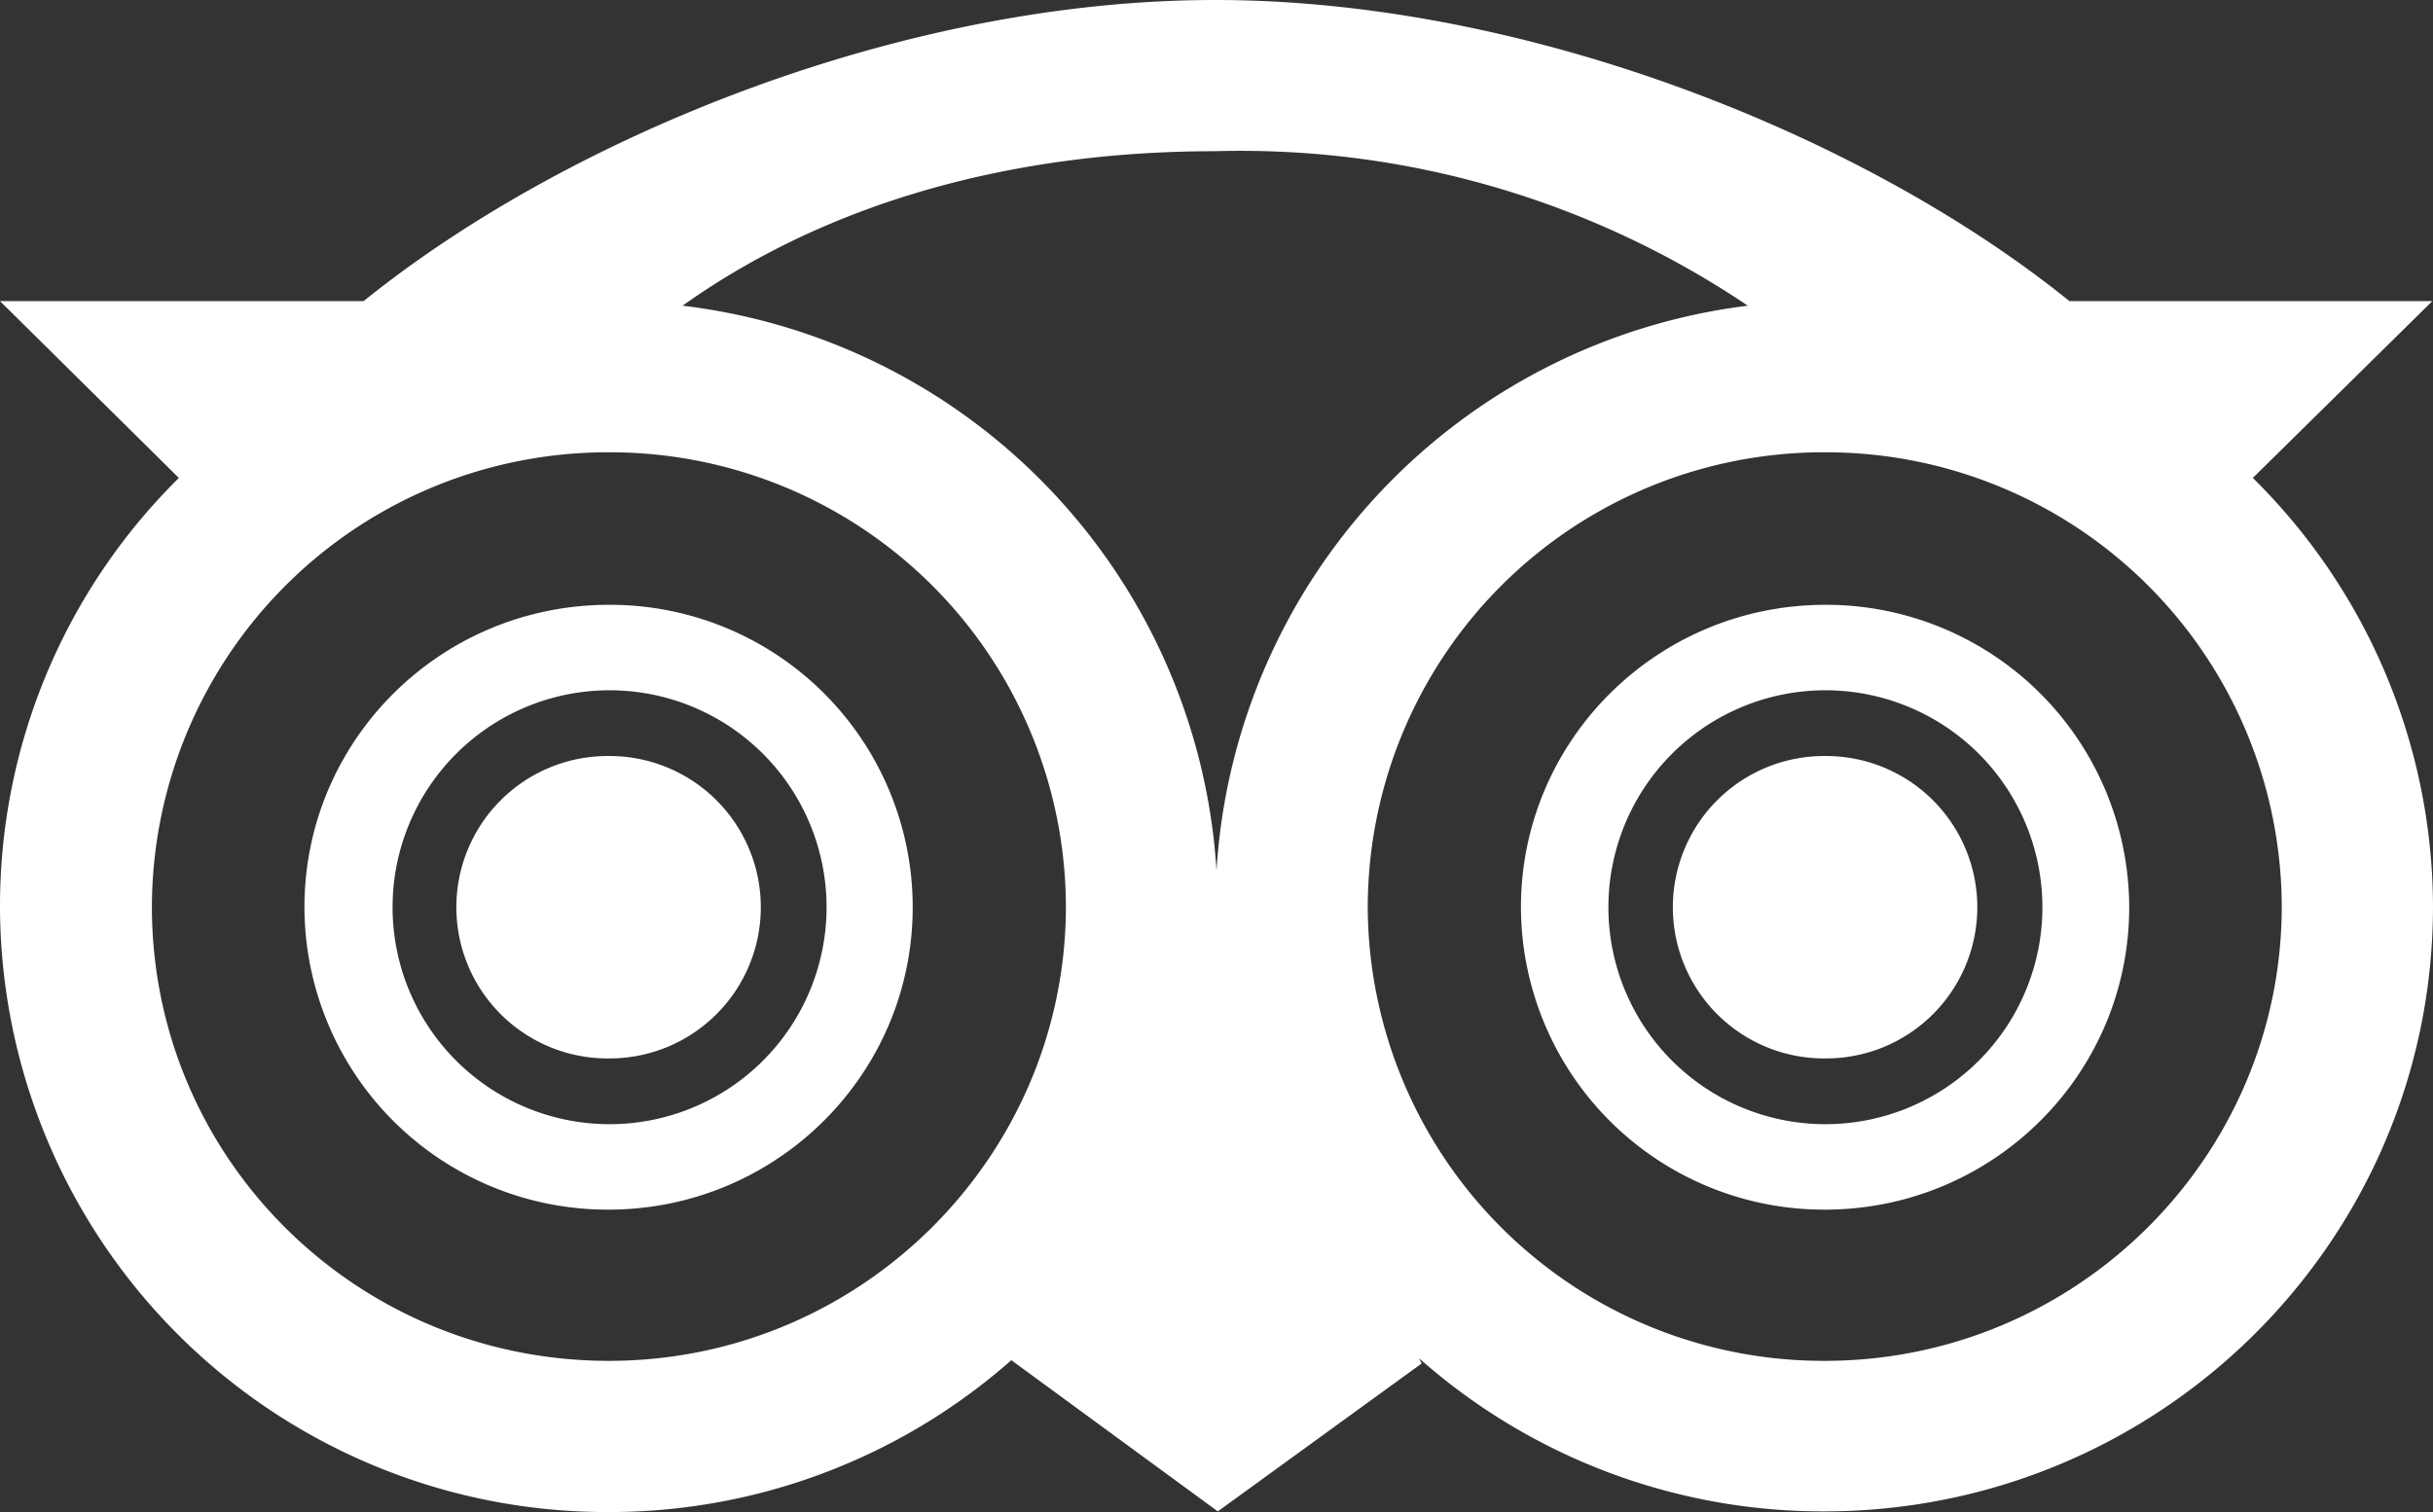 <svg xmlns="http://www.w3.org/2000/svg" xmlns:xlink="http://www.w3.org/1999/xlink" width="37" height="23" viewBox="0 0 37 23"><rect x="0" y="0" width="37" height="23" fill="#333333" stroke="none"/><defs><path id="heola" d="M377.88 5549.8c0 2.54-2.07 4.6-4.63 4.6a4.61 4.61 0 0 1-4.62-4.6c0-2.54 2.07-4.6 4.63-4.6a4.6 4.6 0 0 1 4.62 4.6zm-1.31 0a3.3 3.3 0 0 0-3.3-3.3 3.3 3.3 0 1 0 0 6.6 3.3 3.3 0 0 0 3.3-3.3z"/><path id="heolb" d="M370.94 5549.8a2.3 2.3 0 0 1 2.31-2.3 2.3 2.3 0 0 1 2.32 2.3 2.3 2.3 0 0 1-2.31 2.3 2.3 2.3 0 0 1-2.32-2.3z"/><path id="heolc" d="M391.75 5545.2a4.61 4.61 0 0 1 4.63 4.6c0 2.54-2.07 4.6-4.63 4.6a4.61 4.61 0 0 1-4.62-4.6c0-2.54 2.07-4.6 4.63-4.6zm3.31 4.6a3.3 3.3 0 0 0-3.3-3.3 3.3 3.3 0 1 0 0 6.6 3.3 3.3 0 0 0 3.3-3.3z"/><path id="heold" d="M389.44 5549.8a2.3 2.3 0 0 1 2.31-2.3 2.3 2.3 0 0 1 2.32 2.3 2.3 2.3 0 0 1-2.31 2.3 2.3 2.3 0 0 1-2.32-2.3z"/><path id="heole" d="M401 5549.78c0 5.09-4.15 9.21-9.26 9.21a9.26 9.26 0 0 1-6.16-2.33l.04.08-3.1 2.25-3.14-2.3a9.24 9.24 0 0 1-6.12 2.31 9.23 9.23 0 0 1-9.26-9.2 9.15 9.15 0 0 1 2.72-6.53l-2.72-2.69h5.53c3.1-2.5 8.19-4.58 12.95-4.58s9.9 2.08 12.99 4.58h5.52l-2.73 2.69a9.19 9.19 0 0 1 2.74 6.51zm-18.52-11.48c-3.07 0-5.88.77-8.1 2.35a9.23 9.23 0 0 1 8.12 8.59 9.23 9.23 0 0 1 8.08-8.59 13.8 13.8 0 0 0-8.1-2.35zm-2.27 11.5a6.93 6.93 0 0 0-6.95-6.92 6.93 6.93 0 0 0-6.95 6.91c0 3.82 3.1 6.91 6.95 6.91 3.83 0 6.94-3.1 6.95-6.9zm18.49 0a6.93 6.93 0 0 0-6.95-6.92 6.93 6.93 0 0 0-6.95 6.91 6.93 6.93 0 0 0 6.95 6.91c3.83 0 6.94-3.1 6.95-6.9z"/></defs><g><g transform="translate(-364 -5536)"><g><use fill="#fff" xlink:href="#heola"/></g><g><use fill="#fff" xlink:href="#heolb"/></g><g><use fill="#fff" xlink:href="#heolc"/></g><g><use fill="#fff" xlink:href="#heold"/></g><g><use fill="#fff" xlink:href="#heole"/></g></g></g></svg>